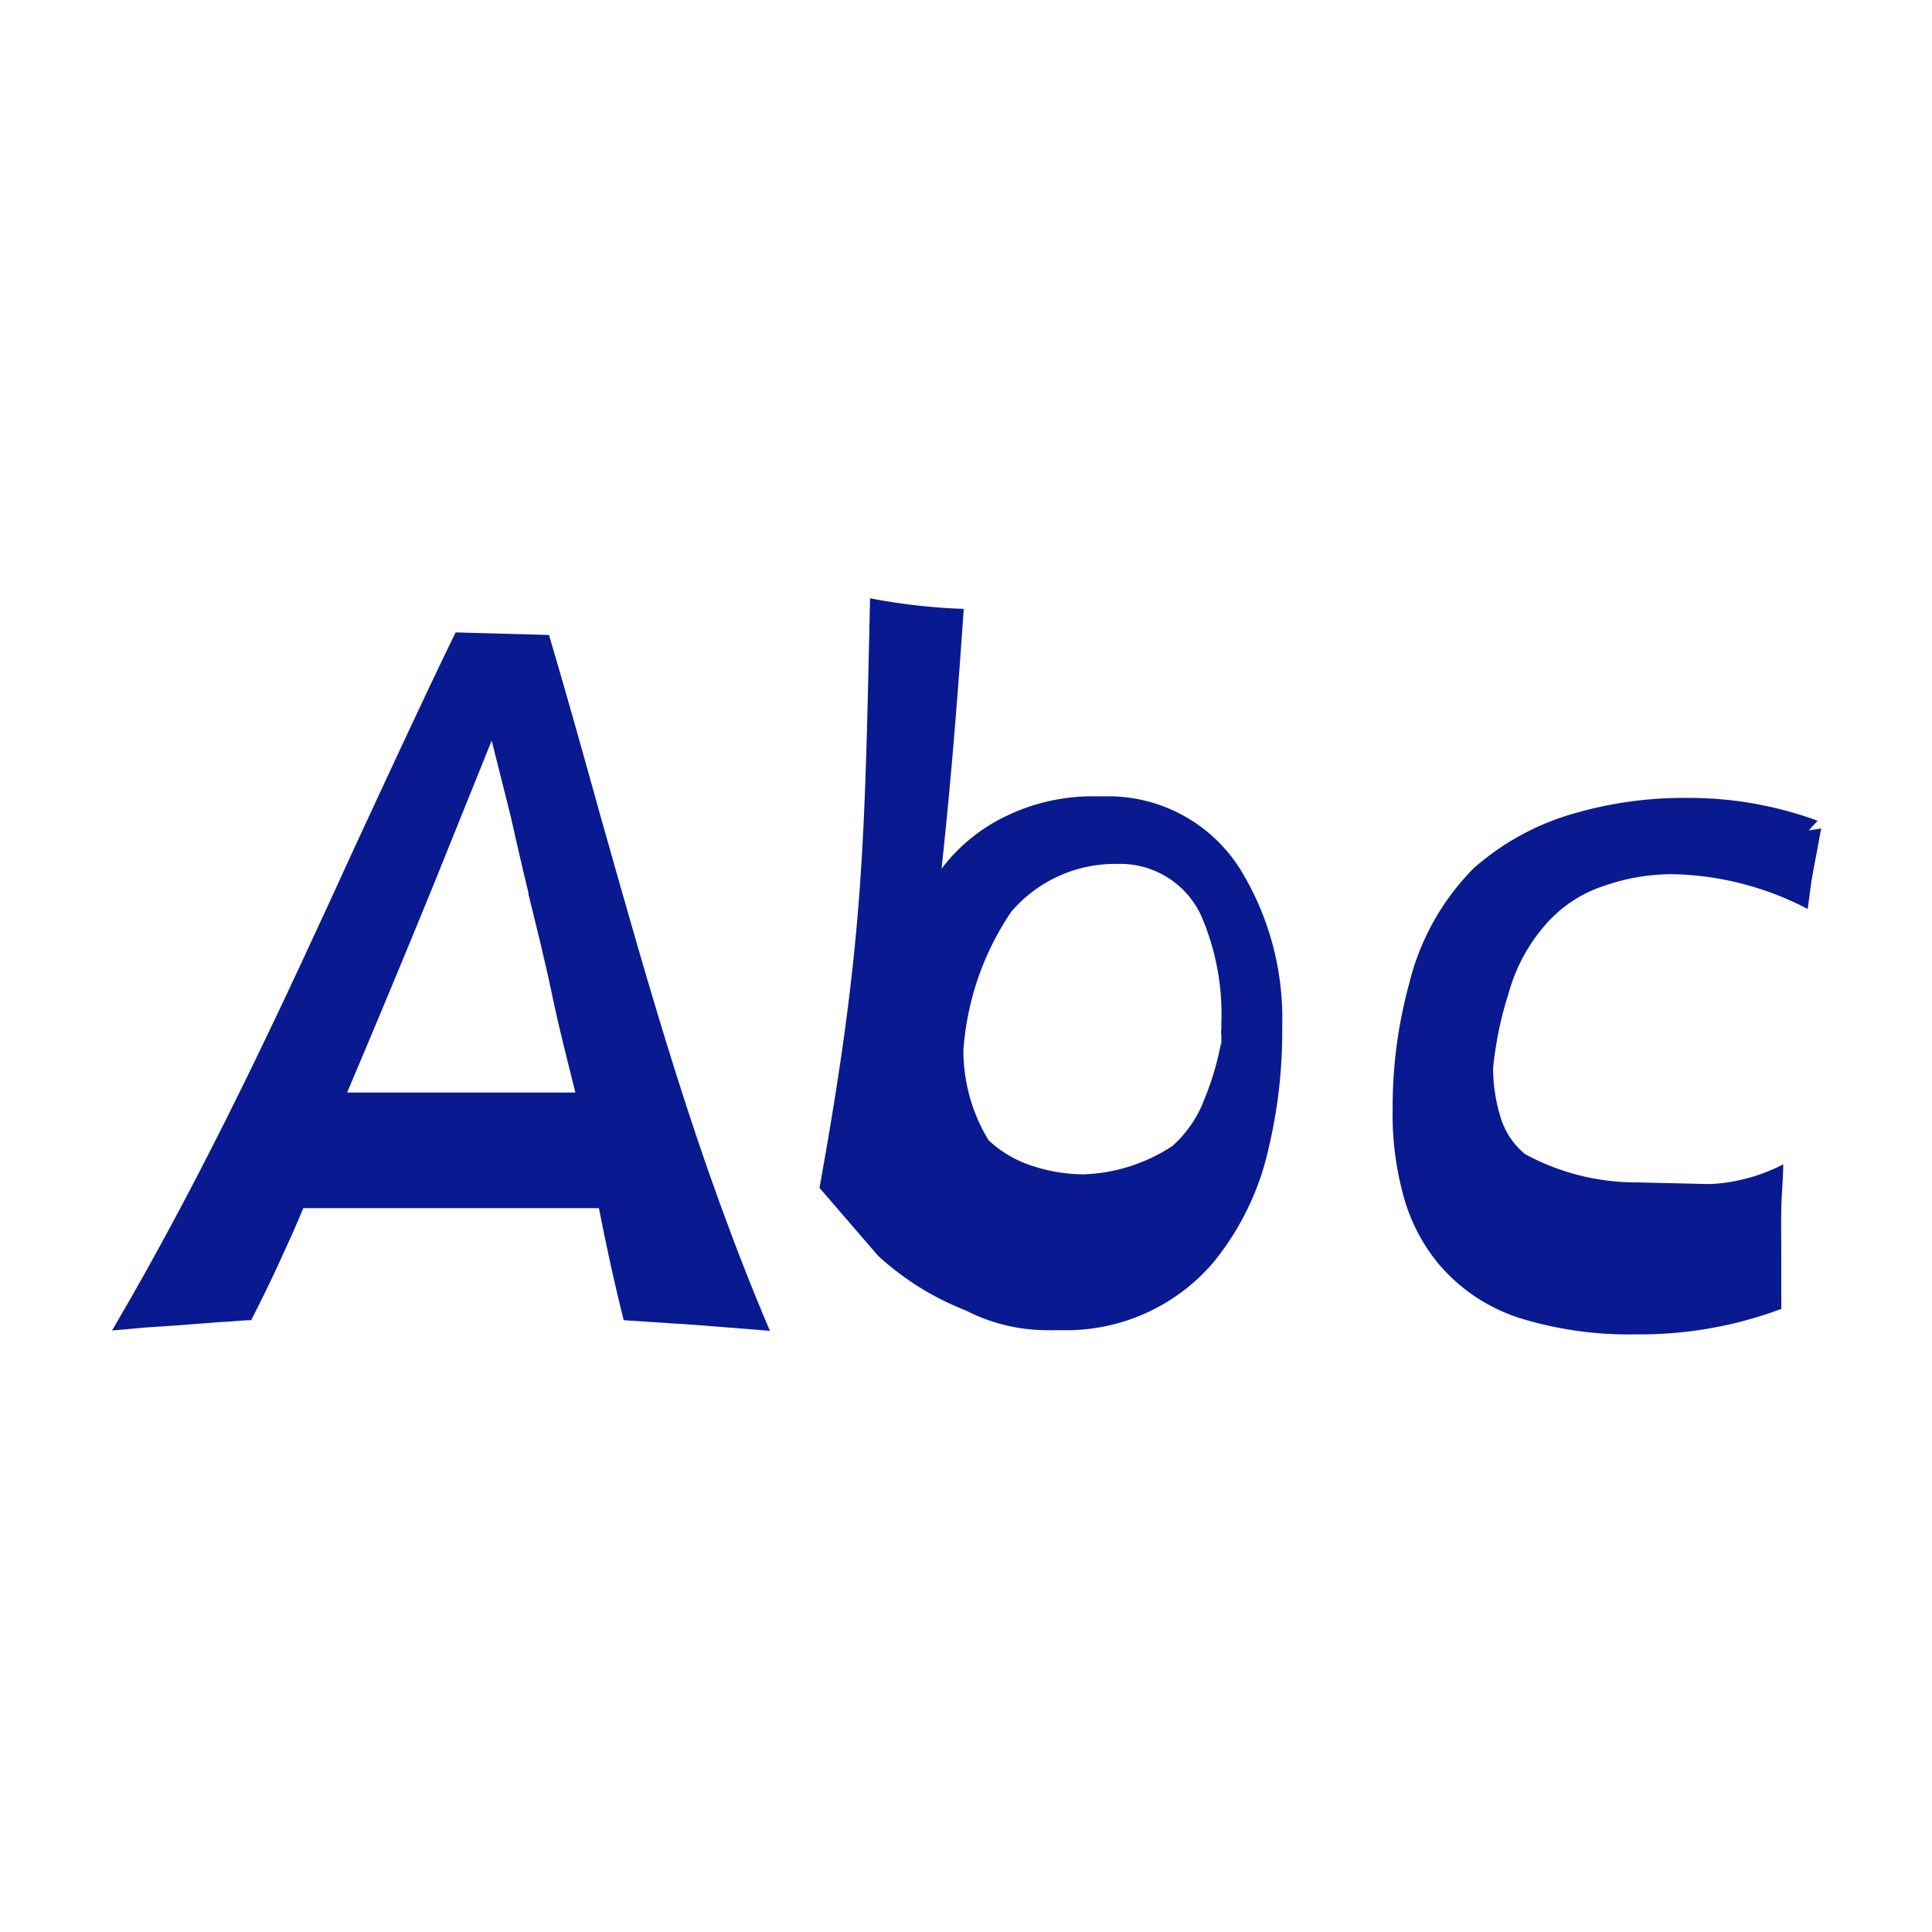 <svg id="Calque_1" data-name="Calque 1" xmlns="http://www.w3.org/2000/svg" viewBox="0 0 60 60"><defs><style>.cls-1{fill:#091a90;}</style></defs><title>dyslexia-font</title><path class="cls-1" d="M17.05,19.72c.55,1.85,1.12,3.9,1.64,5.77.74,2.61,1.47,5.21,2.3,7.84s1.78,5.32,2.92,8l-2.26-.18L19.37,41c-.29-1.15-.54-2.3-.77-3.48-1.53,0-3,0-4.57,0s-3,0-4.61,0c-.23.56-.5,1.15-.78,1.76S8.06,40.49,7.8,41c-.3,0-.64.05-1,.06l-1.15.09-1.17.08-1,.09c2.94-5,5.3-10.12,7.53-15,1-2.15,2.11-4.57,3.14-6.68Zm-.64,8c-.2-.81-.38-1.62-.56-2.41L15.27,23l-1.79,4.44c-.9,2.21-1.76,4.27-2.7,6.49h7.09c-.25-1-.51-2-.73-3.06S16.66,28.79,16.41,27.76Z"/><path class="cls-1" d="M29.93,18.91c-.18,2.62-.4,5.43-.69,8.07a5.45,5.45,0,0,1,2.08-1.67,6.13,6.13,0,0,1,2.55-.58h.45A4.84,4.84,0,0,1,38.52,27a8.84,8.84,0,0,1,1.3,4.87,15.64,15.64,0,0,1-.42,3.78,8.49,8.49,0,0,1-1.73,3.57A6,6,0,0,1,33,41.31h-.29a.12.12,0,0,1-.07,0h-.13A5.52,5.52,0,0,1,30,40.7,8.75,8.75,0,0,1,27.27,39l-1.82-2.11c1.39-7.69,1.4-10.74,1.57-18.31A18.64,18.64,0,0,0,29.93,18.91Zm8,13.57v-.34a.55.55,0,0,1,0-.18v-.18a7.68,7.68,0,0,0-.63-3.35,2.77,2.77,0,0,0-2.61-1.6,4.24,4.24,0,0,0-3.28,1.48,8.75,8.75,0,0,0-1.49,4.3,5.36,5.36,0,0,0,.78,2.8,3.56,3.56,0,0,0,1.4.81,5.08,5.08,0,0,0,1.56.25,5.35,5.35,0,0,0,2.75-.88l0,0a3.68,3.68,0,0,0,1-1.47,8.8,8.8,0,0,0,.51-1.73Z"/><path class="cls-1" d="M56.17,25.79l.39-.06c-.06.28-.1.55-.15.8s-.1.53-.15.81h0l-.12.89A9.43,9.43,0,0,0,52,27.15a6.35,6.35,0,0,0-2.18.36,4.08,4.08,0,0,0-1.86,1.25,5.4,5.4,0,0,0-1.11,2.09,11.28,11.28,0,0,0-.48,2.32,5.16,5.16,0,0,0,.22,1.49,2.37,2.37,0,0,0,.77,1.18h0a7.2,7.2,0,0,0,3.44.88h0l2.19.05h.17a5.52,5.52,0,0,0,2.22-.61c0,.4-.05.88-.06,1.39s0,1,0,1.4,0,1.18,0,1.7a12.54,12.54,0,0,1-4.5.79A11.45,11.45,0,0,1,47.42,41a5.49,5.49,0,0,1-2.77-1.78l0,0A5.64,5.64,0,0,1,43.55,37a9.45,9.45,0,0,1-.3-2.56,14.49,14.49,0,0,1,.51-3.88,7.68,7.68,0,0,1,2-3.59,8,8,0,0,1,3.17-1.72,12.15,12.15,0,0,1,3.45-.47,11.58,11.58,0,0,1,4.07.71Z"/></svg>